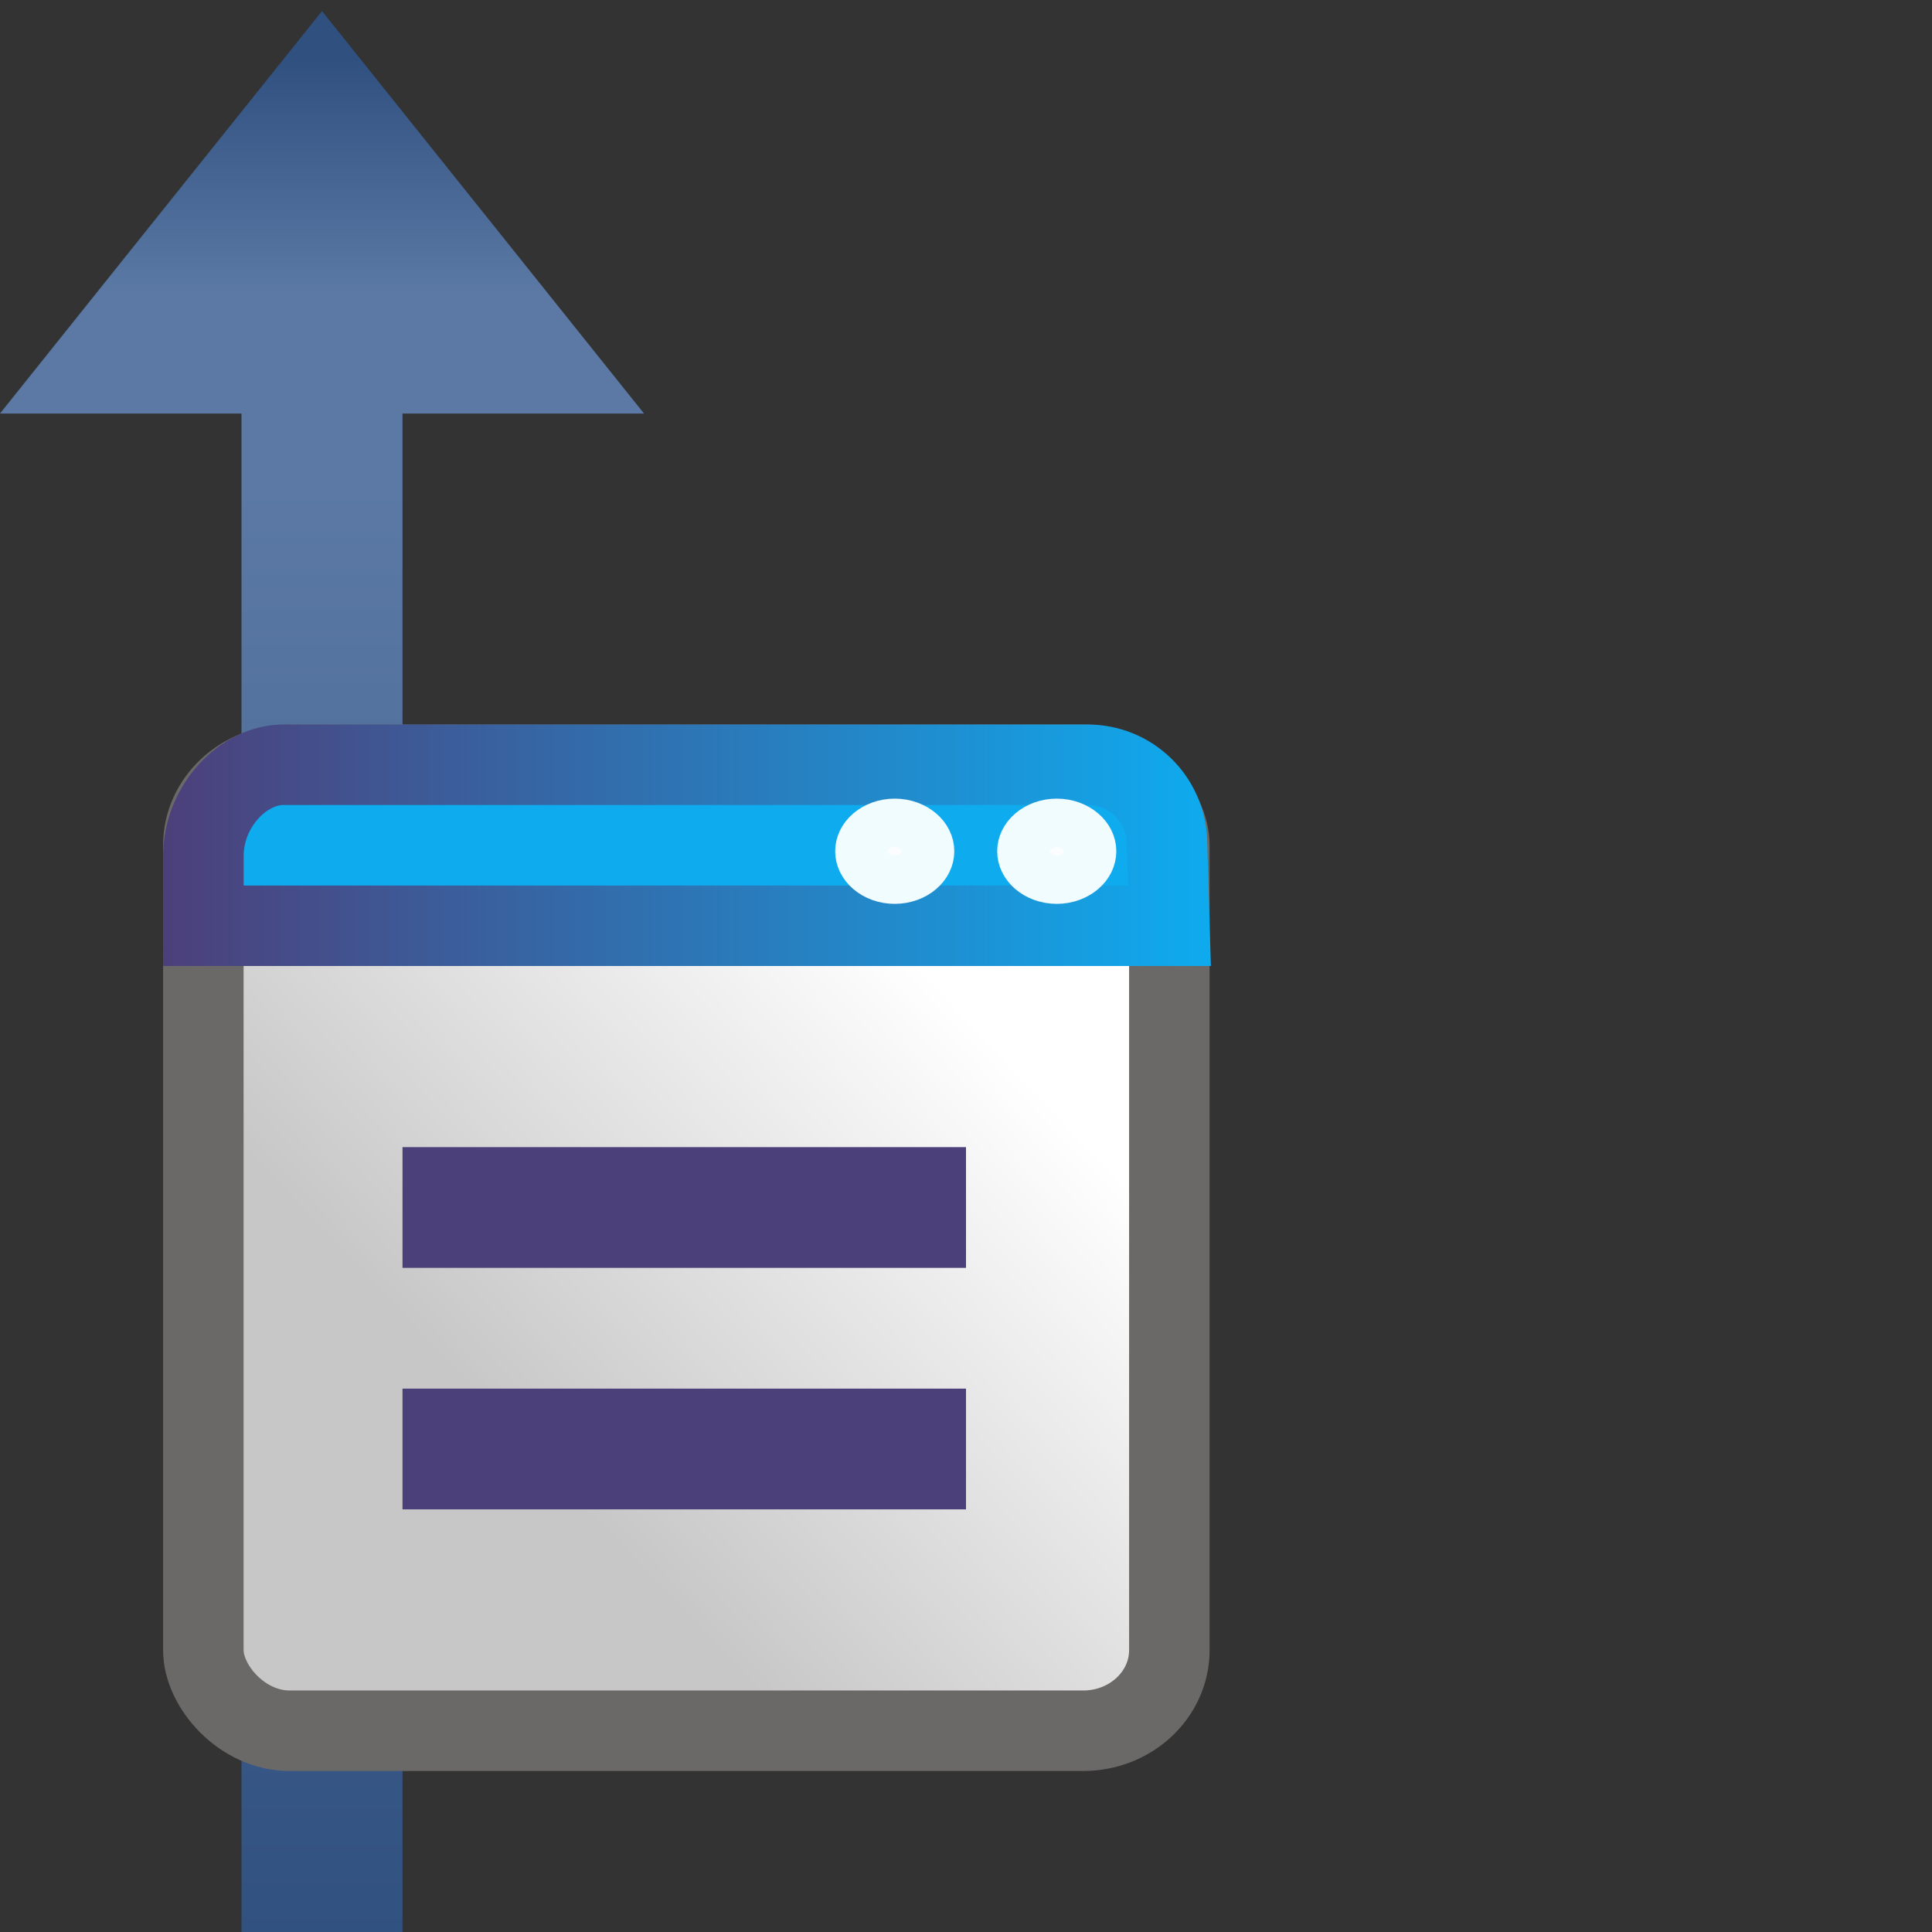 <?xml version="1.0" encoding="UTF-8" standalone="no"?>
<svg
   xmlns:dc="http://purl.org/dc/elements/1.1/"
   xmlns:cc="http://creativecommons.org/ns#"
   xmlns:rdf="http://www.w3.org/1999/02/22-rdf-syntax-ns#"
   xmlns:svg="http://www.w3.org/2000/svg"
   xmlns="http://www.w3.org/2000/svg"
   xmlns:xlink="http://www.w3.org/1999/xlink"
   xmlns:sodipodi="http://sodipodi.sourceforge.net/DTD/sodipodi-0.dtd"
   xmlns:inkscape="http://www.inkscape.org/namespaces/inkscape"
   height="24"
   width="24"
   version="1.1"
   id="svg4876"
   sodipodi:docname="limits.svg"
   inkscape:version="0.92.3 (2405546, 2018-03-11)">
  <rect width="100%" height="100%" fill="#333333" stroke="none"/>
  <defs
     id="defs4880">
    <linearGradient
       y2="3.498"
       y1="3.498"
       x2="23"
       x1="1"
       gradientUnits="userSpaceOnUse"
       gradientTransform="matrix(0.544,0,0,0.607,-0.529,11.379)"
       id="linearGradient8692">
      <stop
         id="stop8688"
         stop-color="#4c407b"
         offset="0" />
      <stop
         id="stop8690"
         stop-color="#6ccdf6"
         offset="1"
         style="stop-color:#0eabef;stop-opacity:1" />
    </linearGradient>
    <linearGradient
       id="a-7"
       gradientTransform="matrix(0.543,0,0,0.543,-0.514,11.488)"
       gradientUnits="userSpaceOnUse"
       x1="11.026"
       x2="20.822"
       y1="19.06"
       y2="9.777">
      <stop
         offset="0"
         stop-color="#c7c7c7"
         id="stop3844" />
      <stop
         offset="1"
         stop-color="#fff"
         id="stop3846" />
    </linearGradient>
    <linearGradient
       id="b-4"
       gradientTransform="matrix(0.544,0,0,0.607,-0.529,11.379)"
       gradientUnits="userSpaceOnUse"
       x1="1"
       x2="23"
       y1="3.498"
       y2="3.498">
      <stop
         offset="0"
         stop-color="#4c407b"
         id="stop3849" />
      <stop
         offset="1"
         stop-color="#6ccdf6"
         id="stop3851" />
    </linearGradient>
    <linearGradient
       id="c-3"
       gradientTransform="matrix(0.544,0,0,0.607,-0.529,11.379)"
       gradientUnits="userSpaceOnUse"
       x1="1"
       x2="23"
       y1="3.498"
       y2="3.498">
      <stop
         offset="0"
         stop-color="#443289"
         id="stop3854" />
      <stop
         offset="1"
         stop-color="#4aa7cf"
         id="stop3856" />
    </linearGradient>
    <linearGradient
       inkscape:collect="always"
       xlink:href="#linearGradient8692"
       id="linearGradient5443-4"
       gradientUnits="userSpaceOnUse"
       gradientTransform="matrix(0.59,0,0,0.605,1.51,8.401)"
       x1="1"
       y1="3.498"
       x2="23"
       y2="3.498" />
    <linearGradient
       gradientTransform="translate(-19.076,9.888)"
       y2="8.712"
       y1="20.539"
       x2="6.998"
       x1="15.277"
       gradientUnits="userSpaceOnUse"
       id="linearGradient7205">
      <stop
         id="stop7201"
         stop-color="#10550e"
         offset="0" />
      <stop
         id="stop7203"
         stop-color="#3ee03a"
         offset="1"
         style="stop-color:#21b91d;stop-opacity:1" />
    </linearGradient>
    <linearGradient
       inkscape:collect="always"
       xlink:href="#a-7"
       id="linearGradient5439-3"
       gradientUnits="userSpaceOnUse"
       gradientTransform="matrix(0.571,0,0,0.571,1.671,8.645)"
       x1="11.026"
       y1="19.06"
       x2="20.822"
       y2="9.777" />
  </defs>
  <sodipodi:namedview
     pagecolor="#ffffff"
     bordercolor="#666666"
     borderopacity="1"
     objecttolerance="10"
     gridtolerance="10"
     guidetolerance="10"
     inkscape:pageopacity="0"
     inkscape:pageshadow="2"
     inkscape:window-width="1920"
     inkscape:window-height="1137"
     id="namedview4878"
     showgrid="true"
     inkscape:snap-global="false"
     inkscape:zoom="39.333334"
     inkscape:cx="12.917263"
     inkscape:cy="9.0372257"
     inkscape:window-x="-8"
     inkscape:window-y="-8"
     inkscape:window-maximized="1"
     inkscape:current-layer="svg4876">
    <inkscape:grid
       type="xygrid"
       id="grid5530" />
  </sodipodi:namedview>
  <linearGradient
     id="a">
    <stop
       offset="0"
       stop-color="#305080"
       id="stop4824" />
    <stop
       offset="1"
       stop-color="#5b79a4"
       id="stop4826" />
  </linearGradient>
  <linearGradient
     id="b"
     gradientUnits="userSpaceOnUse"
     x1="-.5"
     x2="17.992"
     xlink:href="#a"
     y1="21.5"
     y2="21.5" />
  <linearGradient
     id="c"
     gradientUnits="userSpaceOnUse"
     x1="23.273"
     x2="20.363"
     xlink:href="#a"
     y1="21.5"
     y2="21.5" />
  <linearGradient
     id="d"
     gradientUnits="userSpaceOnUse"
     x1="15.277"
     x2="6.998"
     y1="20.539"
     y2="8.712">
    <stop
       offset="0"
       stop-color="#0e0f55"
       id="stop4831" />
    <stop
       offset="1"
       stop-color="#a5a6f1"
       id="stop4833" />
  </linearGradient>
  <linearGradient
     id="e"
     gradientUnits="userSpaceOnUse"
     x1="13.049"
     x2="4.086"
     y1="18.966"
     y2="15.051">
    <stop
       offset="0"
       stop-color="#705526"
       id="stop4836" />
    <stop
       offset="1"
       stop-color="#c69c59"
       id="stop4838" />
  </linearGradient>
  <linearGradient
     id="f"
     gradientUnits="userSpaceOnUse"
     x1="13.049"
     x2="4.086"
     y1="18.966"
     y2="15.051">
    <stop
       offset="0"
       stop-color="#f3c668"
       id="stop4841" />
    <stop
       offset="1"
       stop-color="#f9f398"
       id="stop4843" />
  </linearGradient>
  <g
     transform="matrix(0 -1 1 0 -17.5 24)"
     id="g4850">
    <path
       d="m0 21.5h21"
       fill="none"
       stroke="url(#b)"
       stroke-width="2"
       id="path4846" />
    <path
       d="m18.863 17.5 5 4-5 4"
       fill="url(#c)"
       fill-rule="evenodd"
       id="path4848" />
  </g>
  <g
     transform="translate(0 -1.5)"
     id="g4856">
    <path
       d="m0 21.5h21"
       fill="none"
       stroke="url(#b)"
       stroke-width="2"
       id="path4852" />
    <path
       d="m18.863 17.5 5 4-5 4"
       fill="url(#c)"
       fill-rule="evenodd"
       id="path4854" />
  </g>
  <rect
     height="12"
     rx="1.071"
     ry="1.001"
     width="12"
     x="2.526"
     y="9.5"
     id="rect3888-5"
     style="fill:url(#linearGradient5439-3);stroke:#6b6868;stroke-width:1;stroke-linecap:round;stroke-linejoin:round;stroke-miterlimit:4;stroke-dasharray:none" />
  <g
     id="g3896"
     style="fill:#fcfdff;stroke:#f1fcff;stroke-width:1.003;stroke-linecap:round;stroke-linejoin:round"
     transform="matrix(1.085,0,0,0.998,2.058,-2.846)">
    <path
       d="m 20.597,3.629 c 0,0.326 -0.284,0.59 -0.635,0.59 -0.351,0 -0.635,-0.264 -0.635,-0.59 0,-0.326 0.284,-0.59 0.635,-0.59 0.351,0 0.635,0.264 0.635,0.59 z"
       transform="matrix(0.6,0,0,0.6,-3.654,11.27)"
       id="path3892"
       inkscape:connector-curvature="0" />
    <path
       d="m 20.597,3.629 c 0,0.326 -0.284,0.59 -0.635,0.59 -0.351,0 -0.635,-0.264 -0.635,-0.59 0,-0.326 0.284,-0.59 0.635,-0.59 0.351,0 0.635,0.264 0.635,0.59 z"
       transform="matrix(0.6,0,0,0.6,-1.799,11.27)"
       id="path3894"
       inkscape:connector-curvature="0" />
  </g>
  <path
     id="path5539"
     style="fill:none;fill-rule:evenodd;stroke:#4c407b;stroke-width:1.5;stroke-linecap:butt;stroke-linejoin:miter;stroke-miterlimit:4;stroke-dasharray:none;stroke-opacity:1"
     d="m 5,18 h 7 M 5,15 h 7"
     inkscape:connector-curvature="0"
     sodipodi:nodetypes="cccc" />
  <path
     d="m 3.518,9.5 h 9.992 c 0.538,0 0.97,0.424 0.986,0.956 l 0.031,1.044 H 2.526 l 0.001,-0.866 C 2.528,10 3.035,9.5 3.518,9.5 Z"
     id="path3890-5"
     style="fill:#0eabef;fill-opacity:1;stroke:url(#linearGradient5443-4);stroke-width:1;stroke-linecap:round;stroke-miterlimit:4;stroke-dasharray:none"
     inkscape:connector-curvature="0"
     sodipodi:nodetypes="sssccss" />
  <g
     id="g3896-6"
     style="fill:#fcfdff;stroke:#f1fcff;stroke-width:1.003;stroke-linecap:round;stroke-linejoin:round"
     transform="matrix(1.085,0,0,0.998,2.084,-2.846)">
    <path
       d="m 20.597,3.629 c 0,0.326 -0.284,0.59 -0.635,0.59 -0.351,0 -0.635,-0.264 -0.635,-0.59 0,-0.326 0.284,-0.59 0.635,-0.59 0.351,0 0.635,0.264 0.635,0.59 z"
       transform="matrix(0.6,0,0,0.6,-3.654,11.27)"
       id="path3892-5"
       inkscape:connector-curvature="0" />
    <path
       d="m 20.597,3.629 c 0,0.326 -0.284,0.59 -0.635,0.59 -0.351,0 -0.635,-0.264 -0.635,-0.59 0,-0.326 0.284,-0.59 0.635,-0.59 0.351,0 0.635,0.264 0.635,0.59 z"
       transform="matrix(0.6,0,0,0.6,-1.799,11.27)"
       id="path3894-3"
       inkscape:connector-curvature="0" />
  </g>
</svg>
